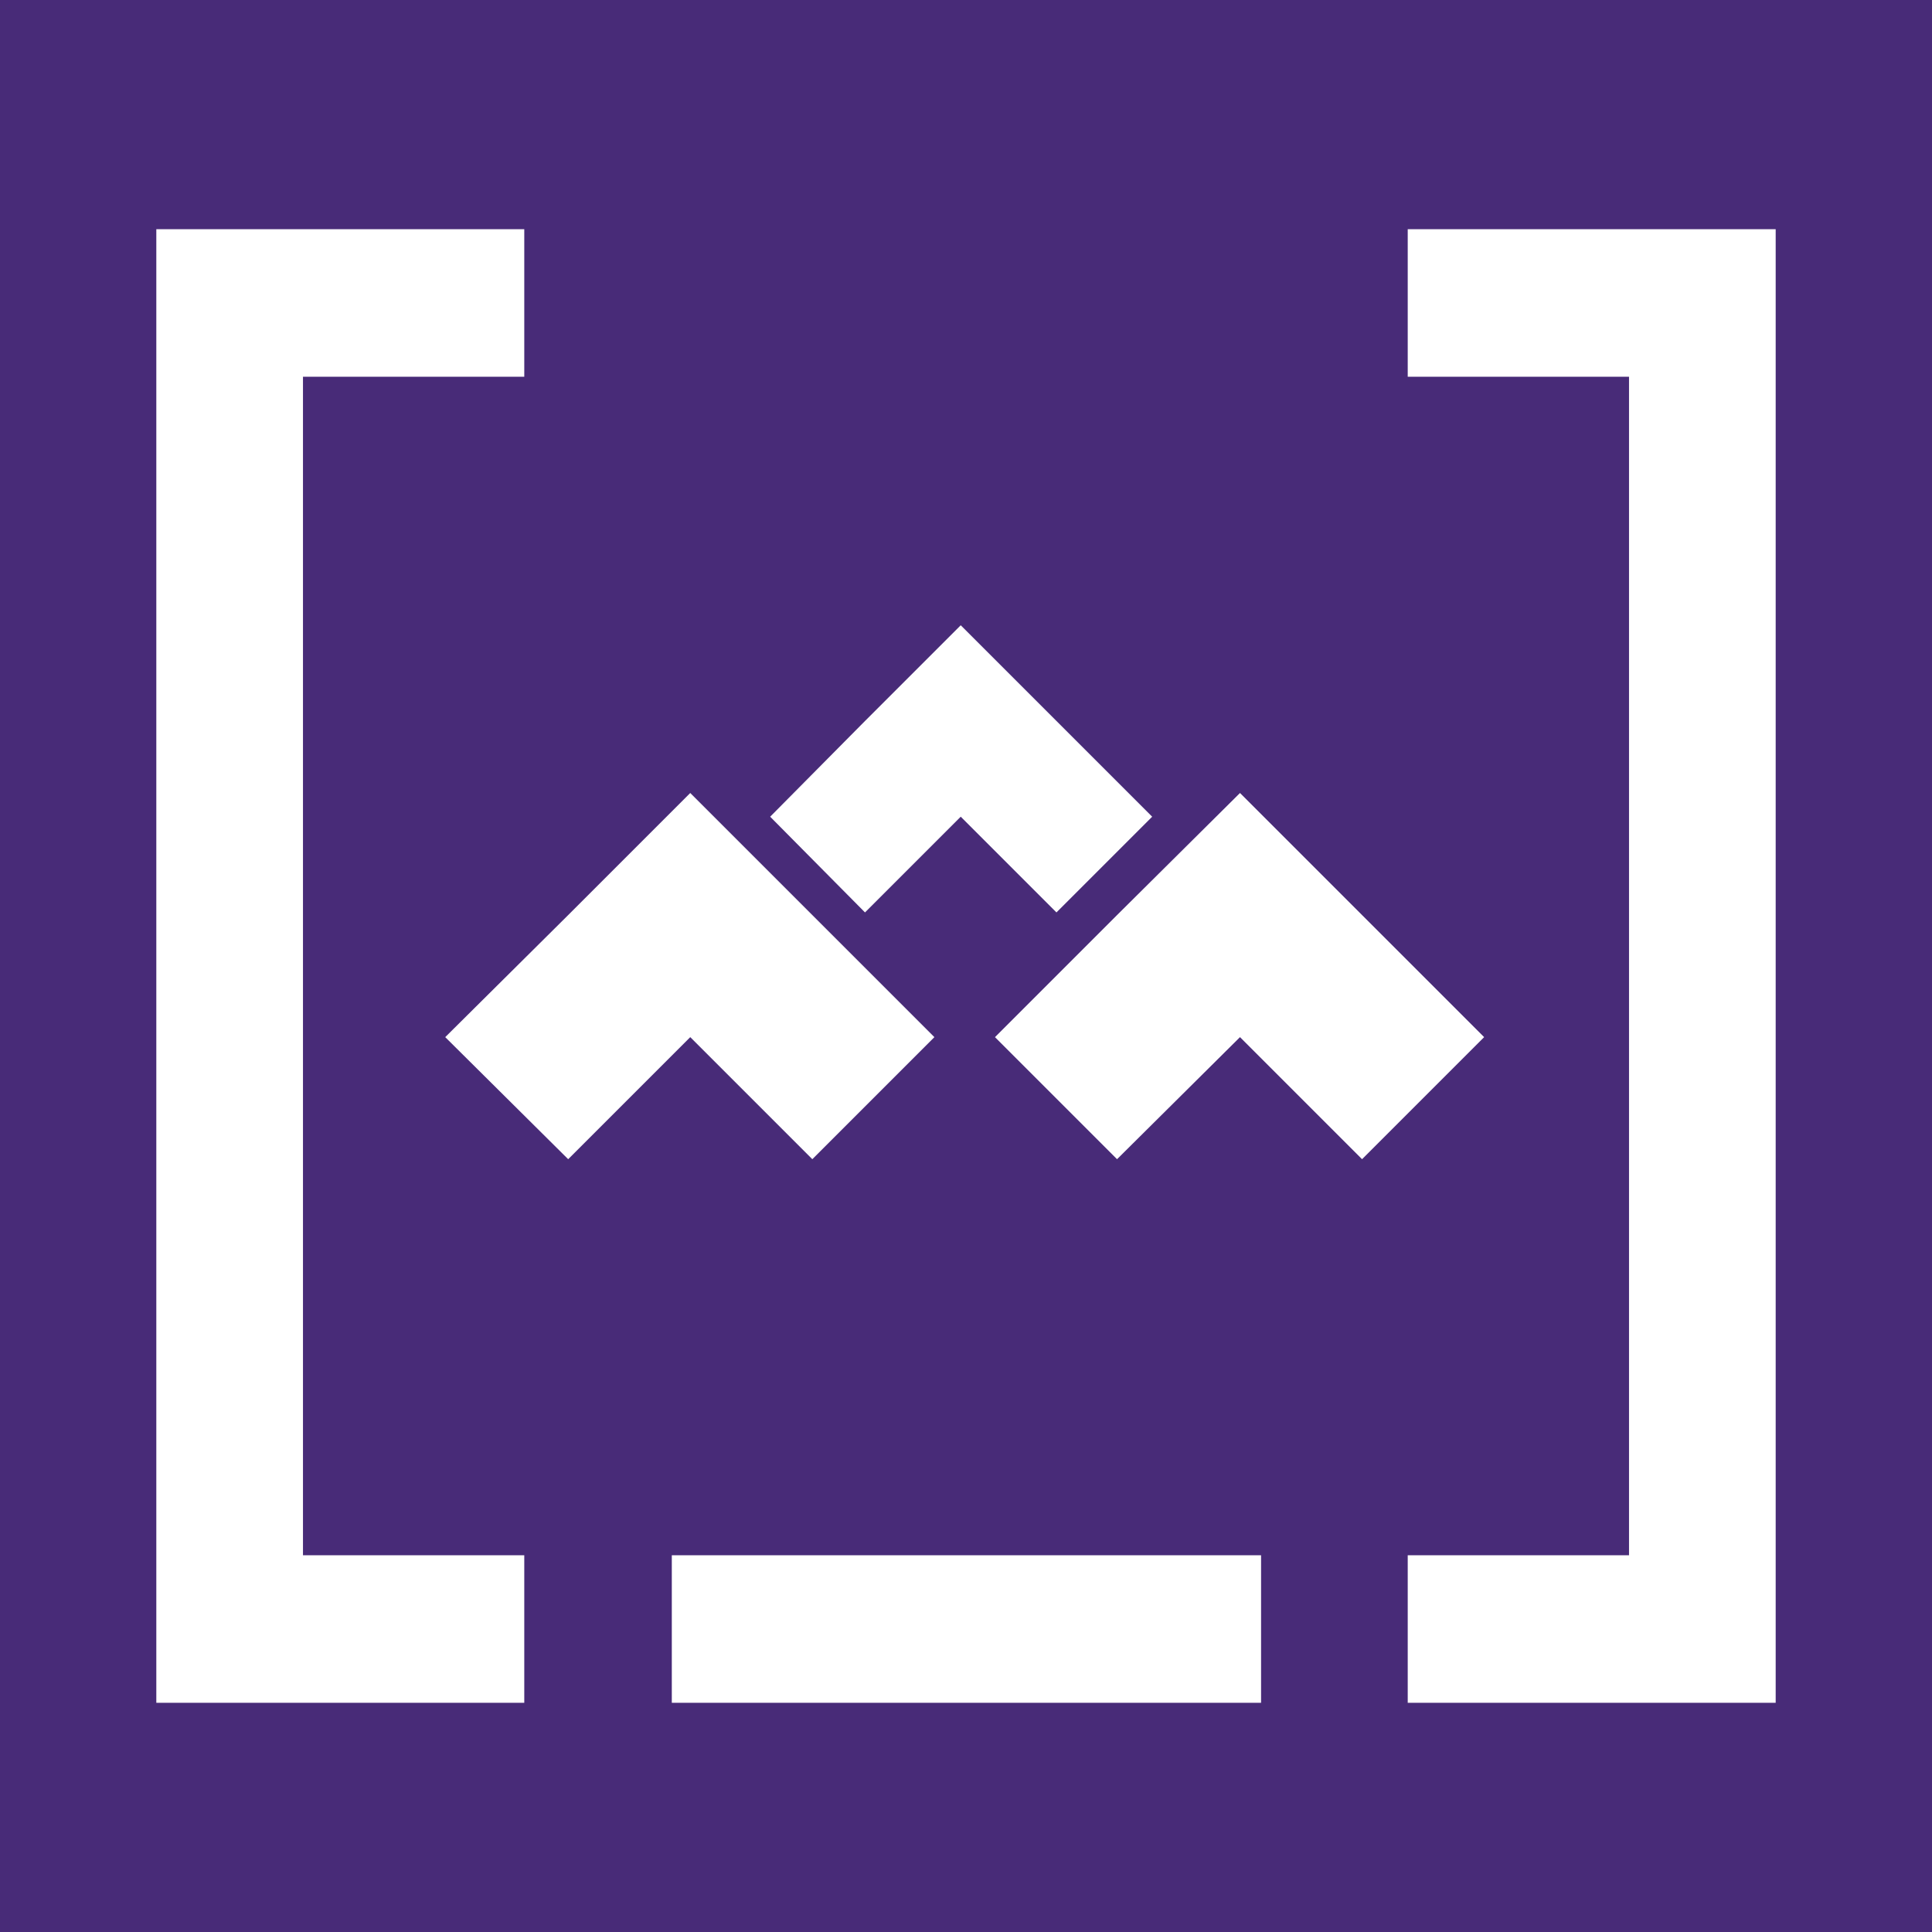 <?xml version="1.0" encoding="utf-8"?>
<!-- Generator: Adobe Illustrator 24.0.0, SVG Export Plug-In . SVG Version: 6.00 Build 0)  -->
<svg version="1.1" id="Layer_1" xmlns="http://www.w3.org/2000/svg" xmlns:xlink="http://www.w3.org/1999/xlink" x="0px" y="0px"
	 viewBox="0 0 220 220" style="enable-background:new 0 0 220 220;" xml:space="preserve">
<style type="text/css">
	.st0{fill:#482B78;}
	.st1{fill:#FFFFFF;}
</style>
<rect x="0" class="st0" width="220" height="220"/>
<g>
	<polygon class="st1" points="120.3,103.9 109.4,93 98.5,103.9 87.7,93 98.5,82.1 109.4,71.2 120.3,82.1 131.2,93 	"/>
	<polygon class="st1" points="155.1,132 141.2,118.1 127.2,132 113.3,118.1 127.2,104.2 141.2,90.3 155.1,104.2 169,118.1 	"/>
	<polygon class="st1" points="92.5,132 78.6,118.1 64.7,132 50.7,118.1 64.7,104.2 78.6,90.3 92.5,104.2 106.4,118.1 	"/>
	<polygon class="st1" points="17.8,26.1 17.8,42.9 17.8,177.1 17.8,193.9 34.5,193.9 59.7,193.9 59.7,177.1 34.5,177.1 34.5,42.9 
		59.7,42.9 59.7,26.1 34.5,26.1 	"/>
	<polygon class="st1" points="185.5,26.1 160.3,26.1 160.3,42.9 185.5,42.9 185.5,177.1 160.3,177.1 160.3,193.9 185.5,193.9 
		202.2,193.9 202.2,177.1 202.2,42.9 202.2,26.1 	"/>
	<rect x="76.5" y="177.1" class="st1" width="67.1" height="16.8"/>
</g>
</svg>
